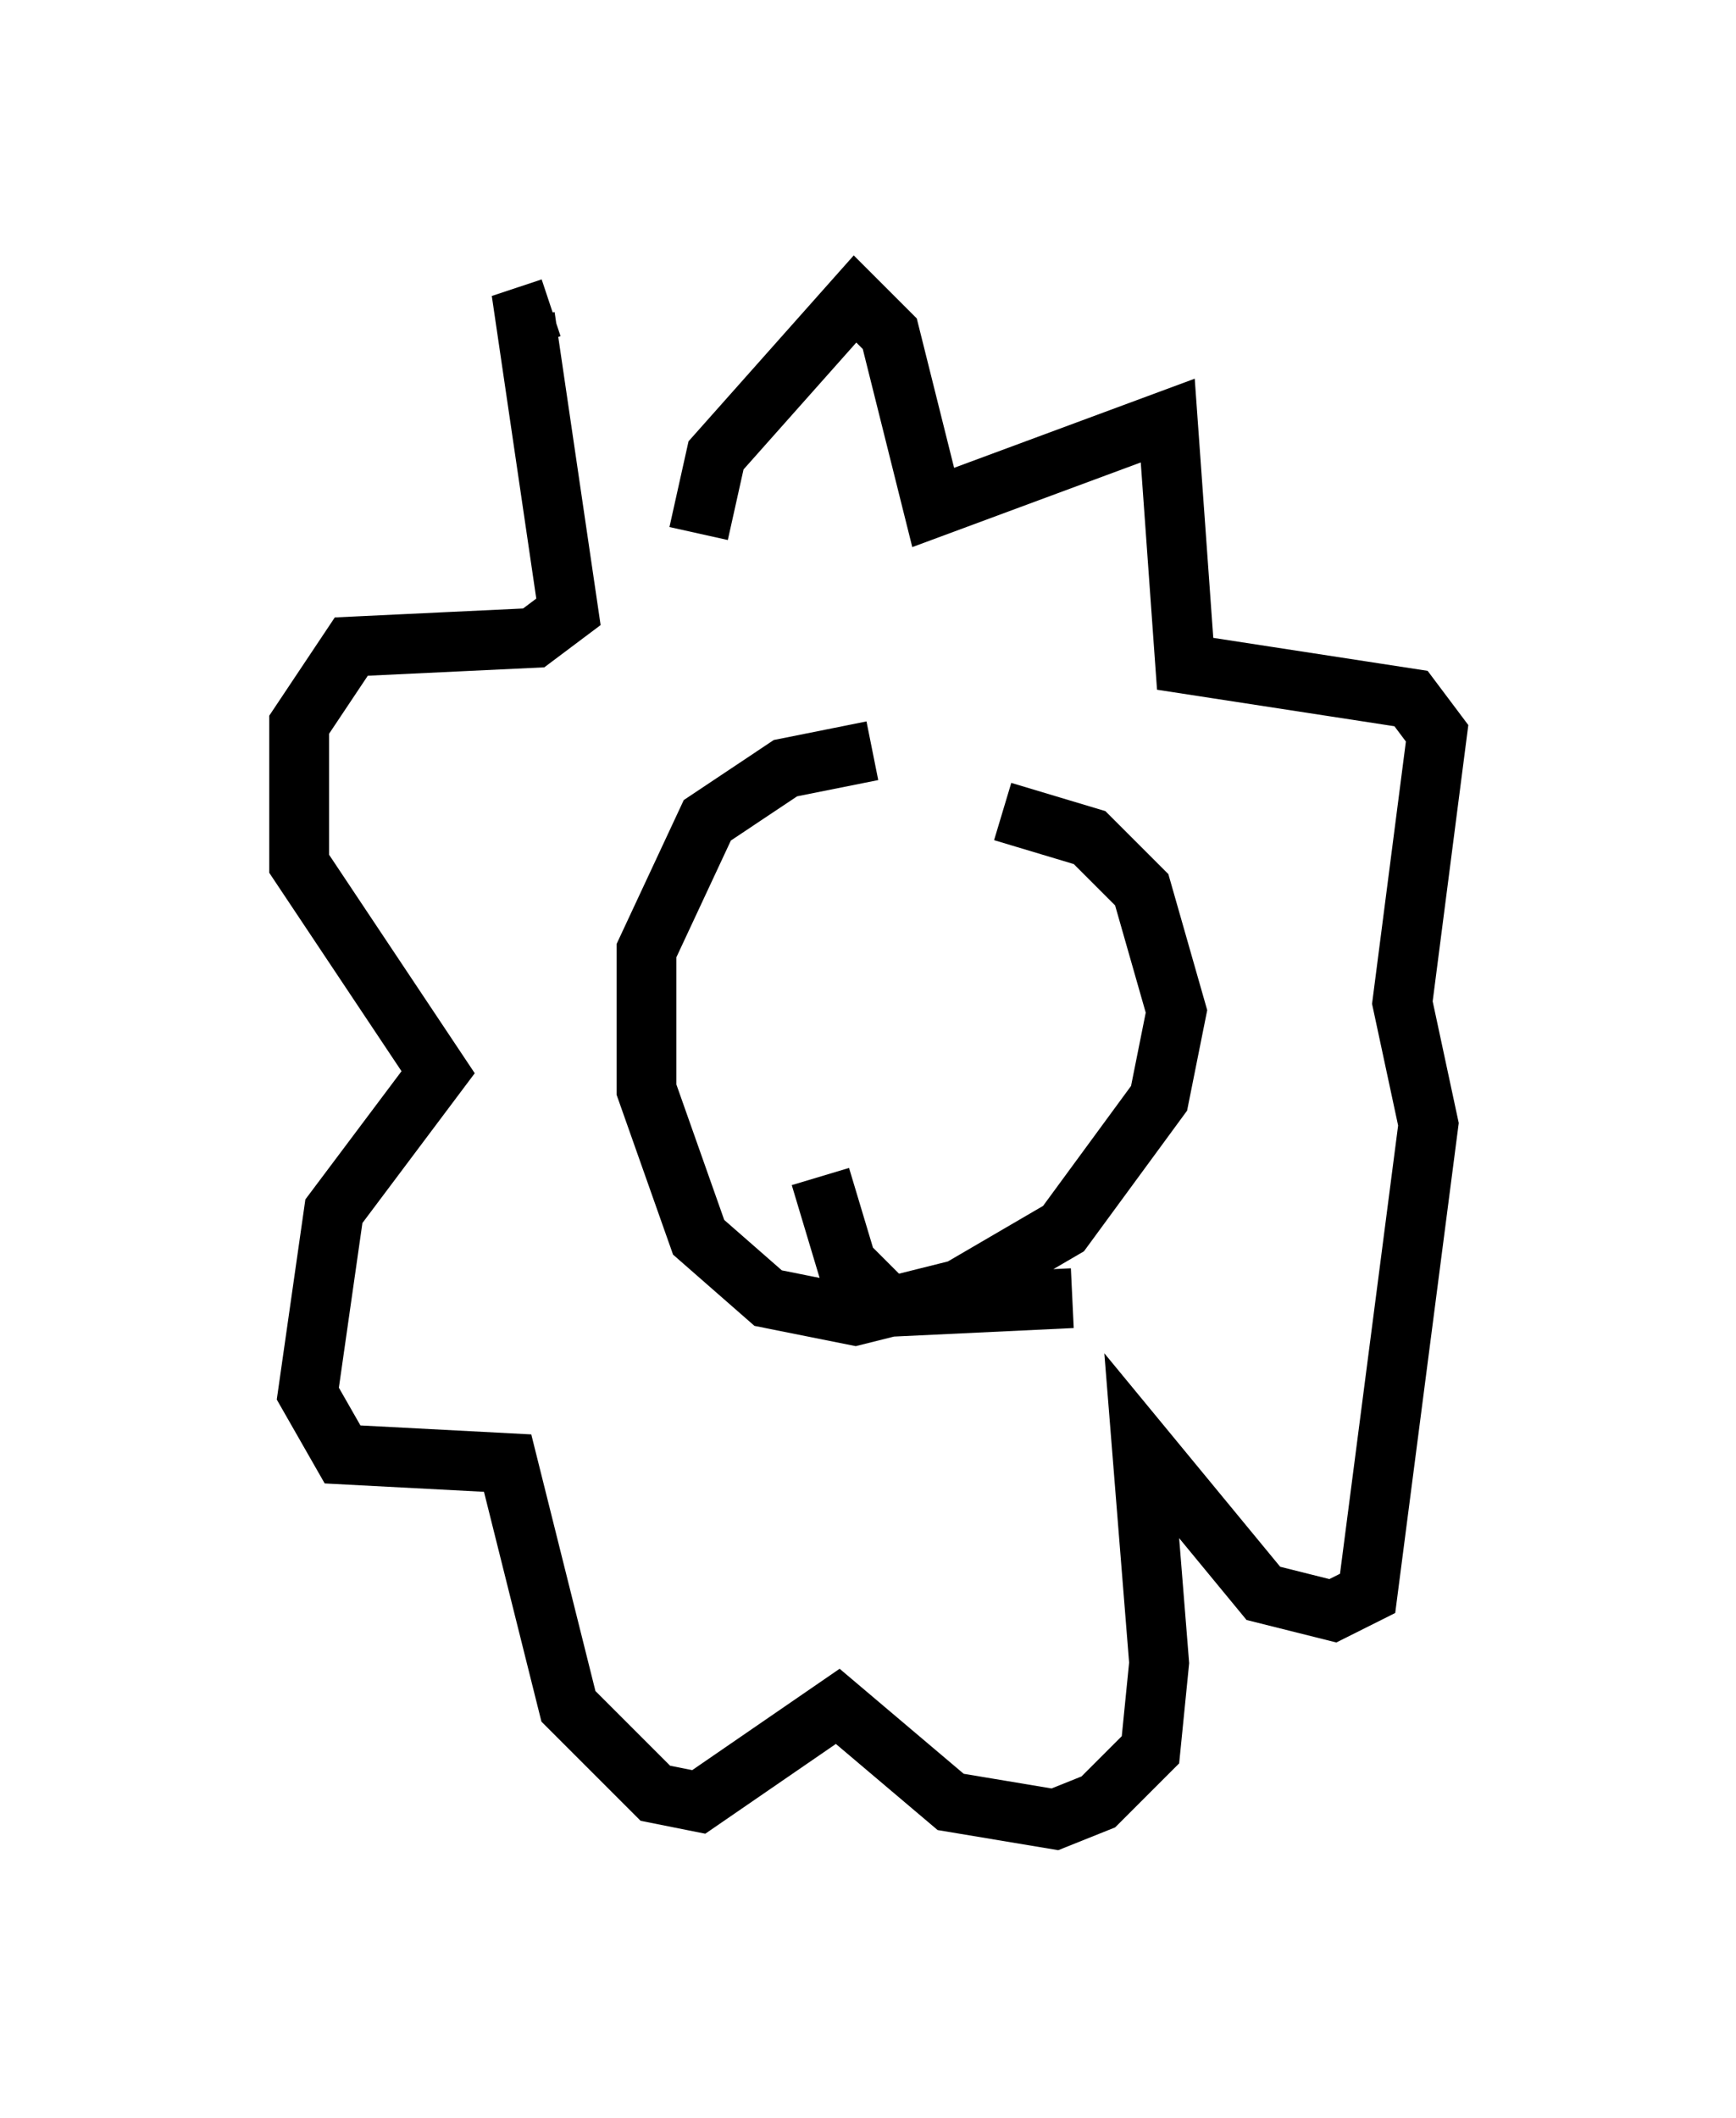 <?xml version="1.0" encoding="utf-8" ?>
<svg baseProfile="full" height="35.419" version="1.1" width="29.028" xmlns="http://www.w3.org/2000/svg" xmlns:ev="http://www.w3.org/2001/xml-events" xmlns:xlink="http://www.w3.org/1999/xlink"><defs /><rect fill="white" height="35.419" width="29.028" x="0" y="0" /><path d="M18.218, 14.296 m-3.631, -1.743 l-1.453, 0.291 -1.307, 0.872 l-1.017, 2.179 0.0, 2.324 l0.872, 2.469 1.162, 1.017 l1.453, 0.291 1.743, -0.436 l1.743, -1.017 1.598, -2.179 l0.291, -1.453 -0.581, -2.034 l-0.872, -0.872 -1.453, -0.436 m-5.084, -4.648 l0.291, -1.307 2.324, -2.615 l0.581, 0.581 0.726, 2.905 l3.922, -1.453 0.291, 4.067 l3.777, 0.581 0.436, 0.581 l-0.581, 4.503 0.436, 2.034 l-1.017, 7.844 -0.581, 0.291 l-1.162, -0.291 -2.034, -2.469 l0.291, 3.631 -0.145, 1.453 l-0.872, 0.872 -0.726, 0.291 l-1.743, -0.291 -1.888, -1.598 l-2.324, 1.598 -0.726, -0.145 l-1.453, -1.453 -1.017, -4.067 l-2.76, -0.145 -0.581, -1.017 l0.436, -3.05 1.743, -2.324 l-2.324, -3.486 0.0, -2.324 l0.872, -1.307 3.05, -0.145 l0.581, -0.436 -0.726, -4.939 l0.436, -0.145 m5.955, 11.33 l0.0, 0.0 m3.922, 1.162 l0.0, 0.0 m-5.374, 2.034 l0.436, 1.453 0.726, 0.726 l3.05, -0.145 " fill="none" stroke="black" stroke-width="1" /></svg>